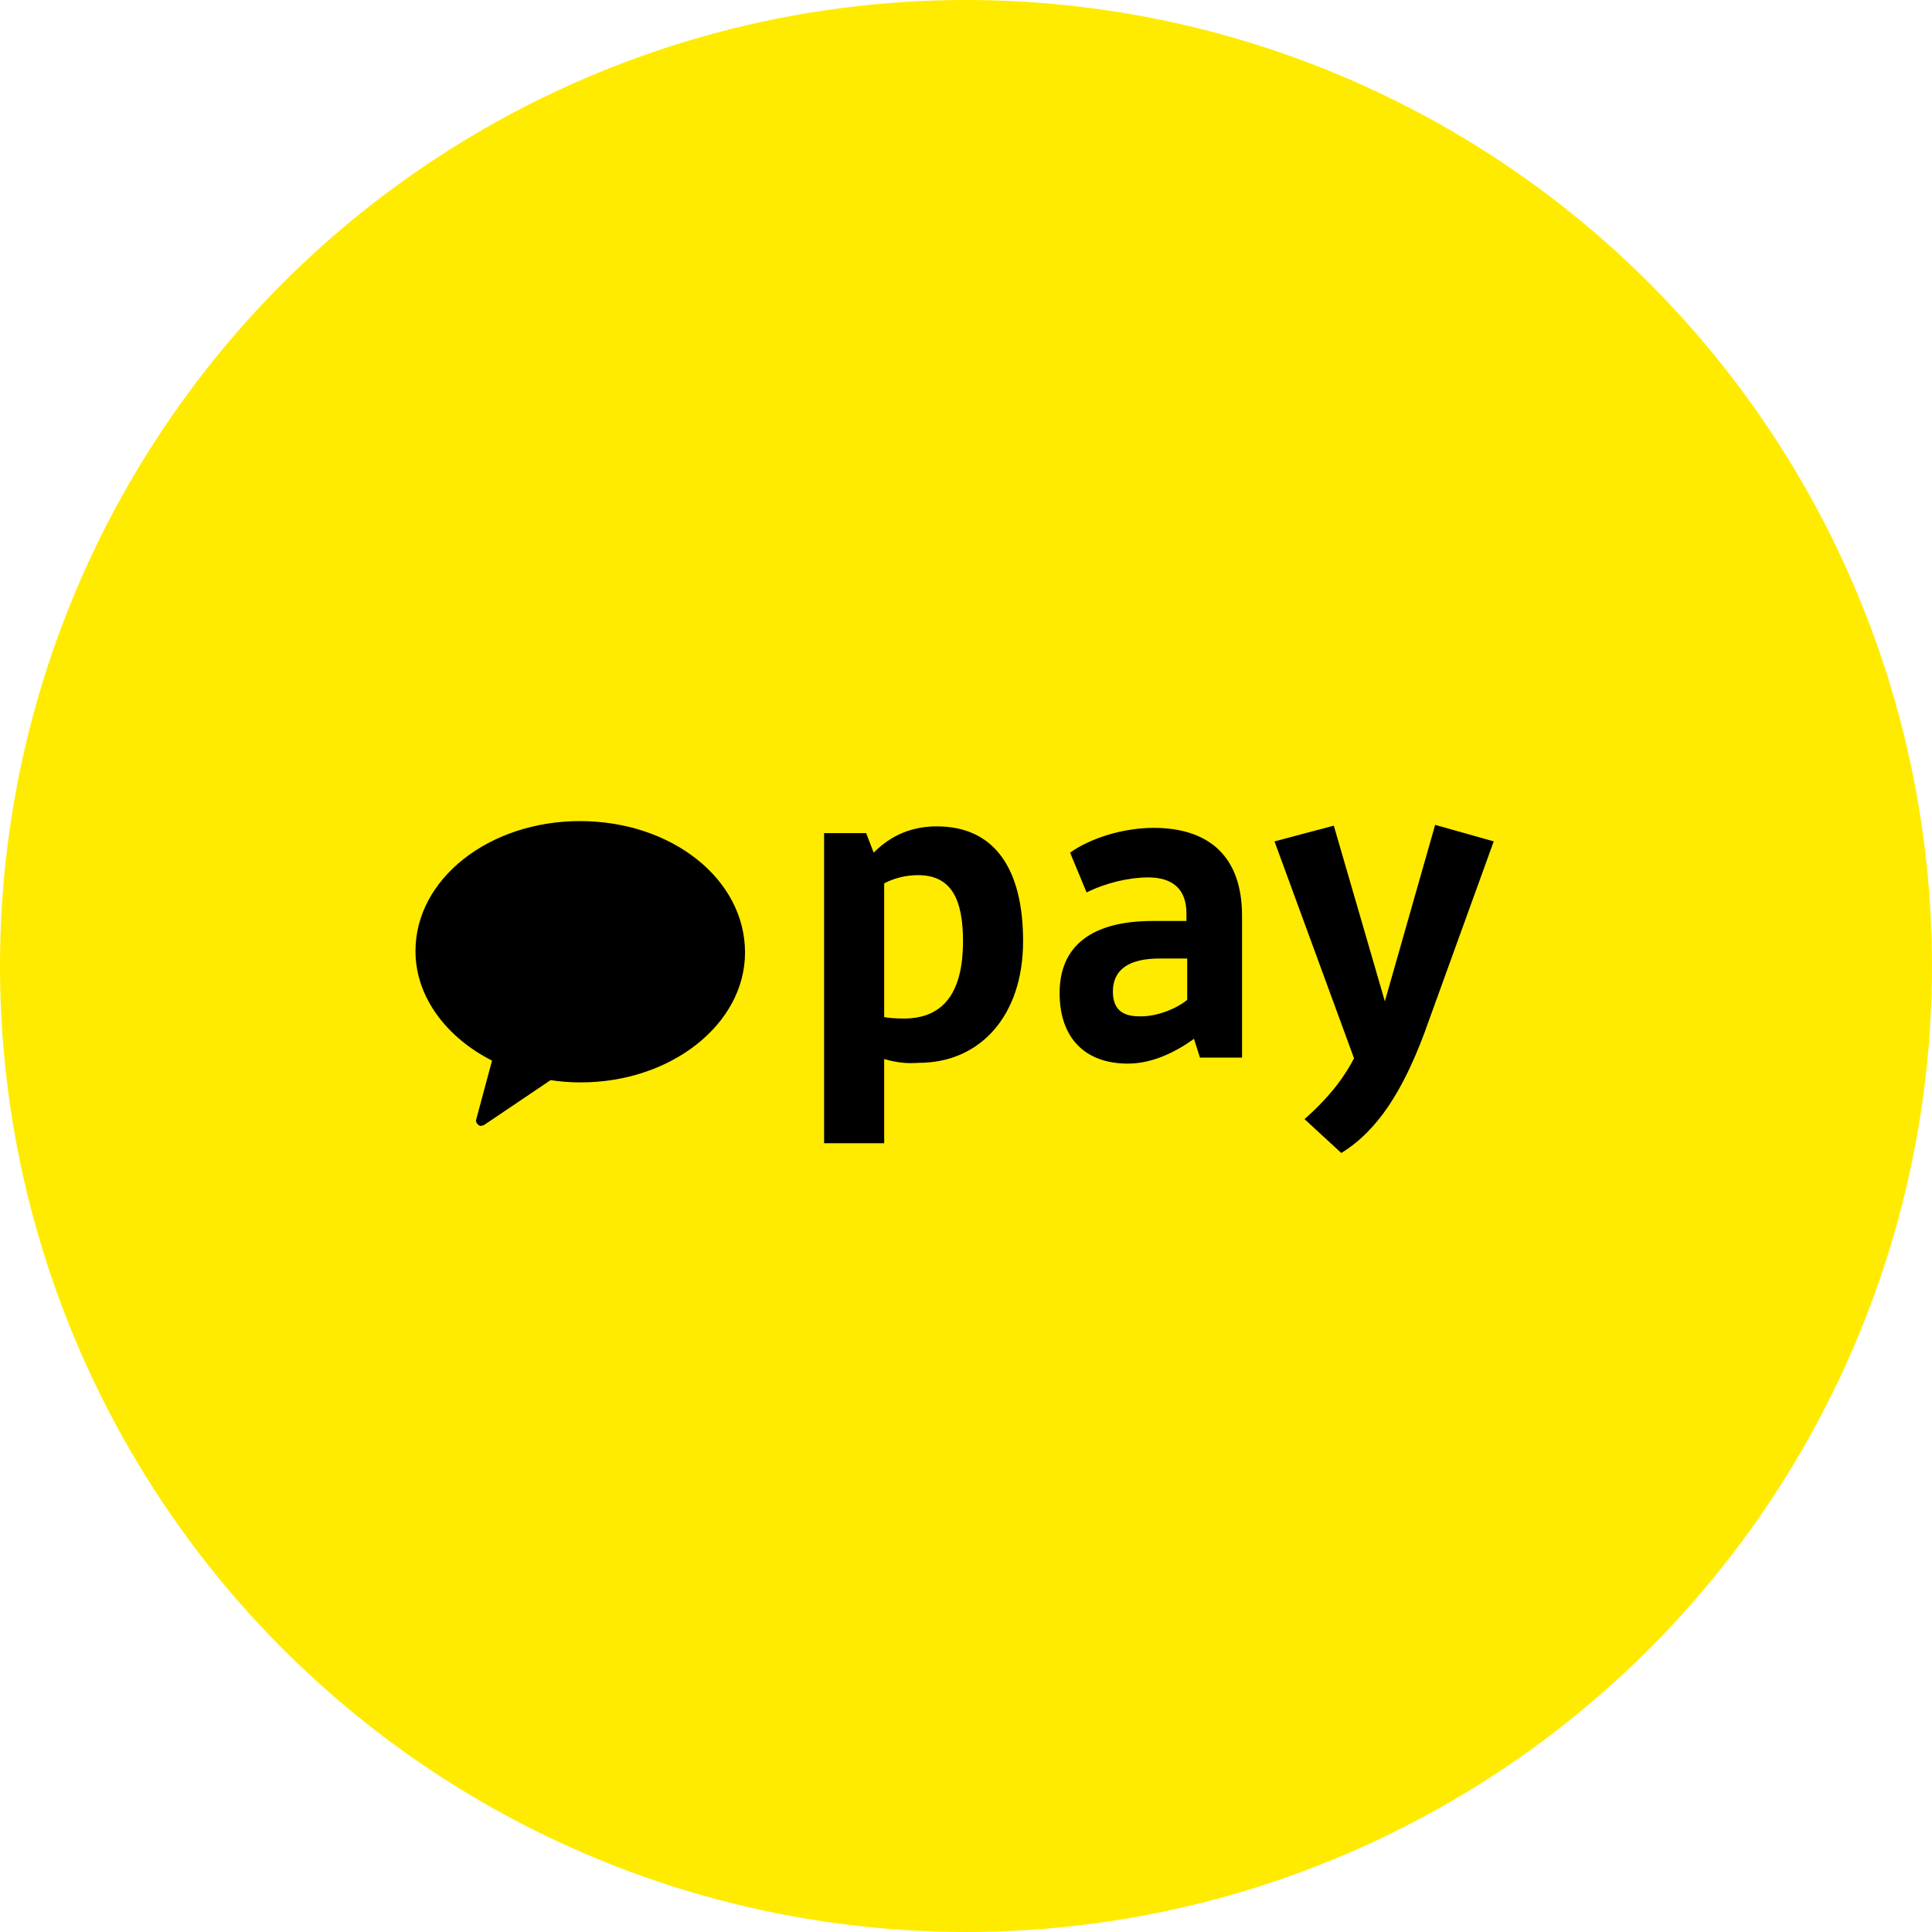 <svg width="40" height="40" viewBox="0 0 40 40" fill="none" xmlns="http://www.w3.org/2000/svg">
<circle cx="20" cy="20" r="20" fill="#FFEB00"/>
<path fill-rule="evenodd" clip-rule="evenodd" d="M28.736 26.497H11.249C7.798 26.497 5 23.7 5 20.249C5 16.798 7.798 14 11.249 14H28.751C32.202 14 35 16.798 35 20.249C35 23.7 32.187 26.497 28.736 26.497Z" fill="#FFEB00"/>
<path fill-rule="evenodd" clip-rule="evenodd" d="M12.006 17C10.125 17 8.602 18.197 8.602 19.69C8.602 20.638 9.239 21.477 10.187 21.959L9.861 23.172C9.845 23.203 9.861 23.249 9.892 23.28C9.907 23.296 9.938 23.311 9.954 23.311C9.969 23.311 10.001 23.296 10.016 23.296L11.399 22.363C11.602 22.394 11.804 22.41 12.021 22.41C13.902 22.41 15.425 21.197 15.425 19.721C15.425 18.197 13.902 17 12.006 17Z" fill="black"/>
<path d="M18.306 21.927V23.669H17.062V17.249H17.933L18.088 17.653C18.353 17.389 18.757 17.109 19.394 17.109C20.607 17.109 21.182 18.01 21.182 19.487C21.182 21.026 20.296 22.005 19.021 22.005C18.772 22.021 18.586 22.005 18.306 21.927ZM18.306 18.29V21.057C18.368 21.073 18.539 21.088 18.71 21.088C19.596 21.088 19.938 20.466 19.938 19.487C19.938 18.632 19.705 18.119 19.006 18.119C18.757 18.119 18.508 18.181 18.306 18.29Z" fill="black"/>
<path d="M23.865 19.068H24.564V18.912C24.564 18.399 24.269 18.166 23.772 18.166C23.383 18.166 22.901 18.275 22.497 18.477L22.155 17.653C22.59 17.342 23.274 17.14 23.881 17.14C25.062 17.14 25.715 17.762 25.715 18.959V21.897H24.844L24.72 21.508C24.223 21.866 23.756 22.021 23.352 22.021C22.451 22.021 21.938 21.477 21.938 20.56C21.938 19.581 22.606 19.068 23.865 19.068ZM24.58 20.7V19.845H24.005C23.368 19.845 23.041 20.078 23.041 20.529C23.041 20.871 23.212 21.042 23.585 21.042C23.927 21.057 24.362 20.886 24.58 20.7Z" fill="black"/>
<path d="M29.48 21.415C29.045 22.565 28.532 23.405 27.77 23.871L27.009 23.171C27.444 22.783 27.77 22.41 28.034 21.912L26.387 17.42L27.615 17.094L28.672 20.731L29.713 17.078L30.926 17.42L29.48 21.415Z" fill="black"/>
</svg>
